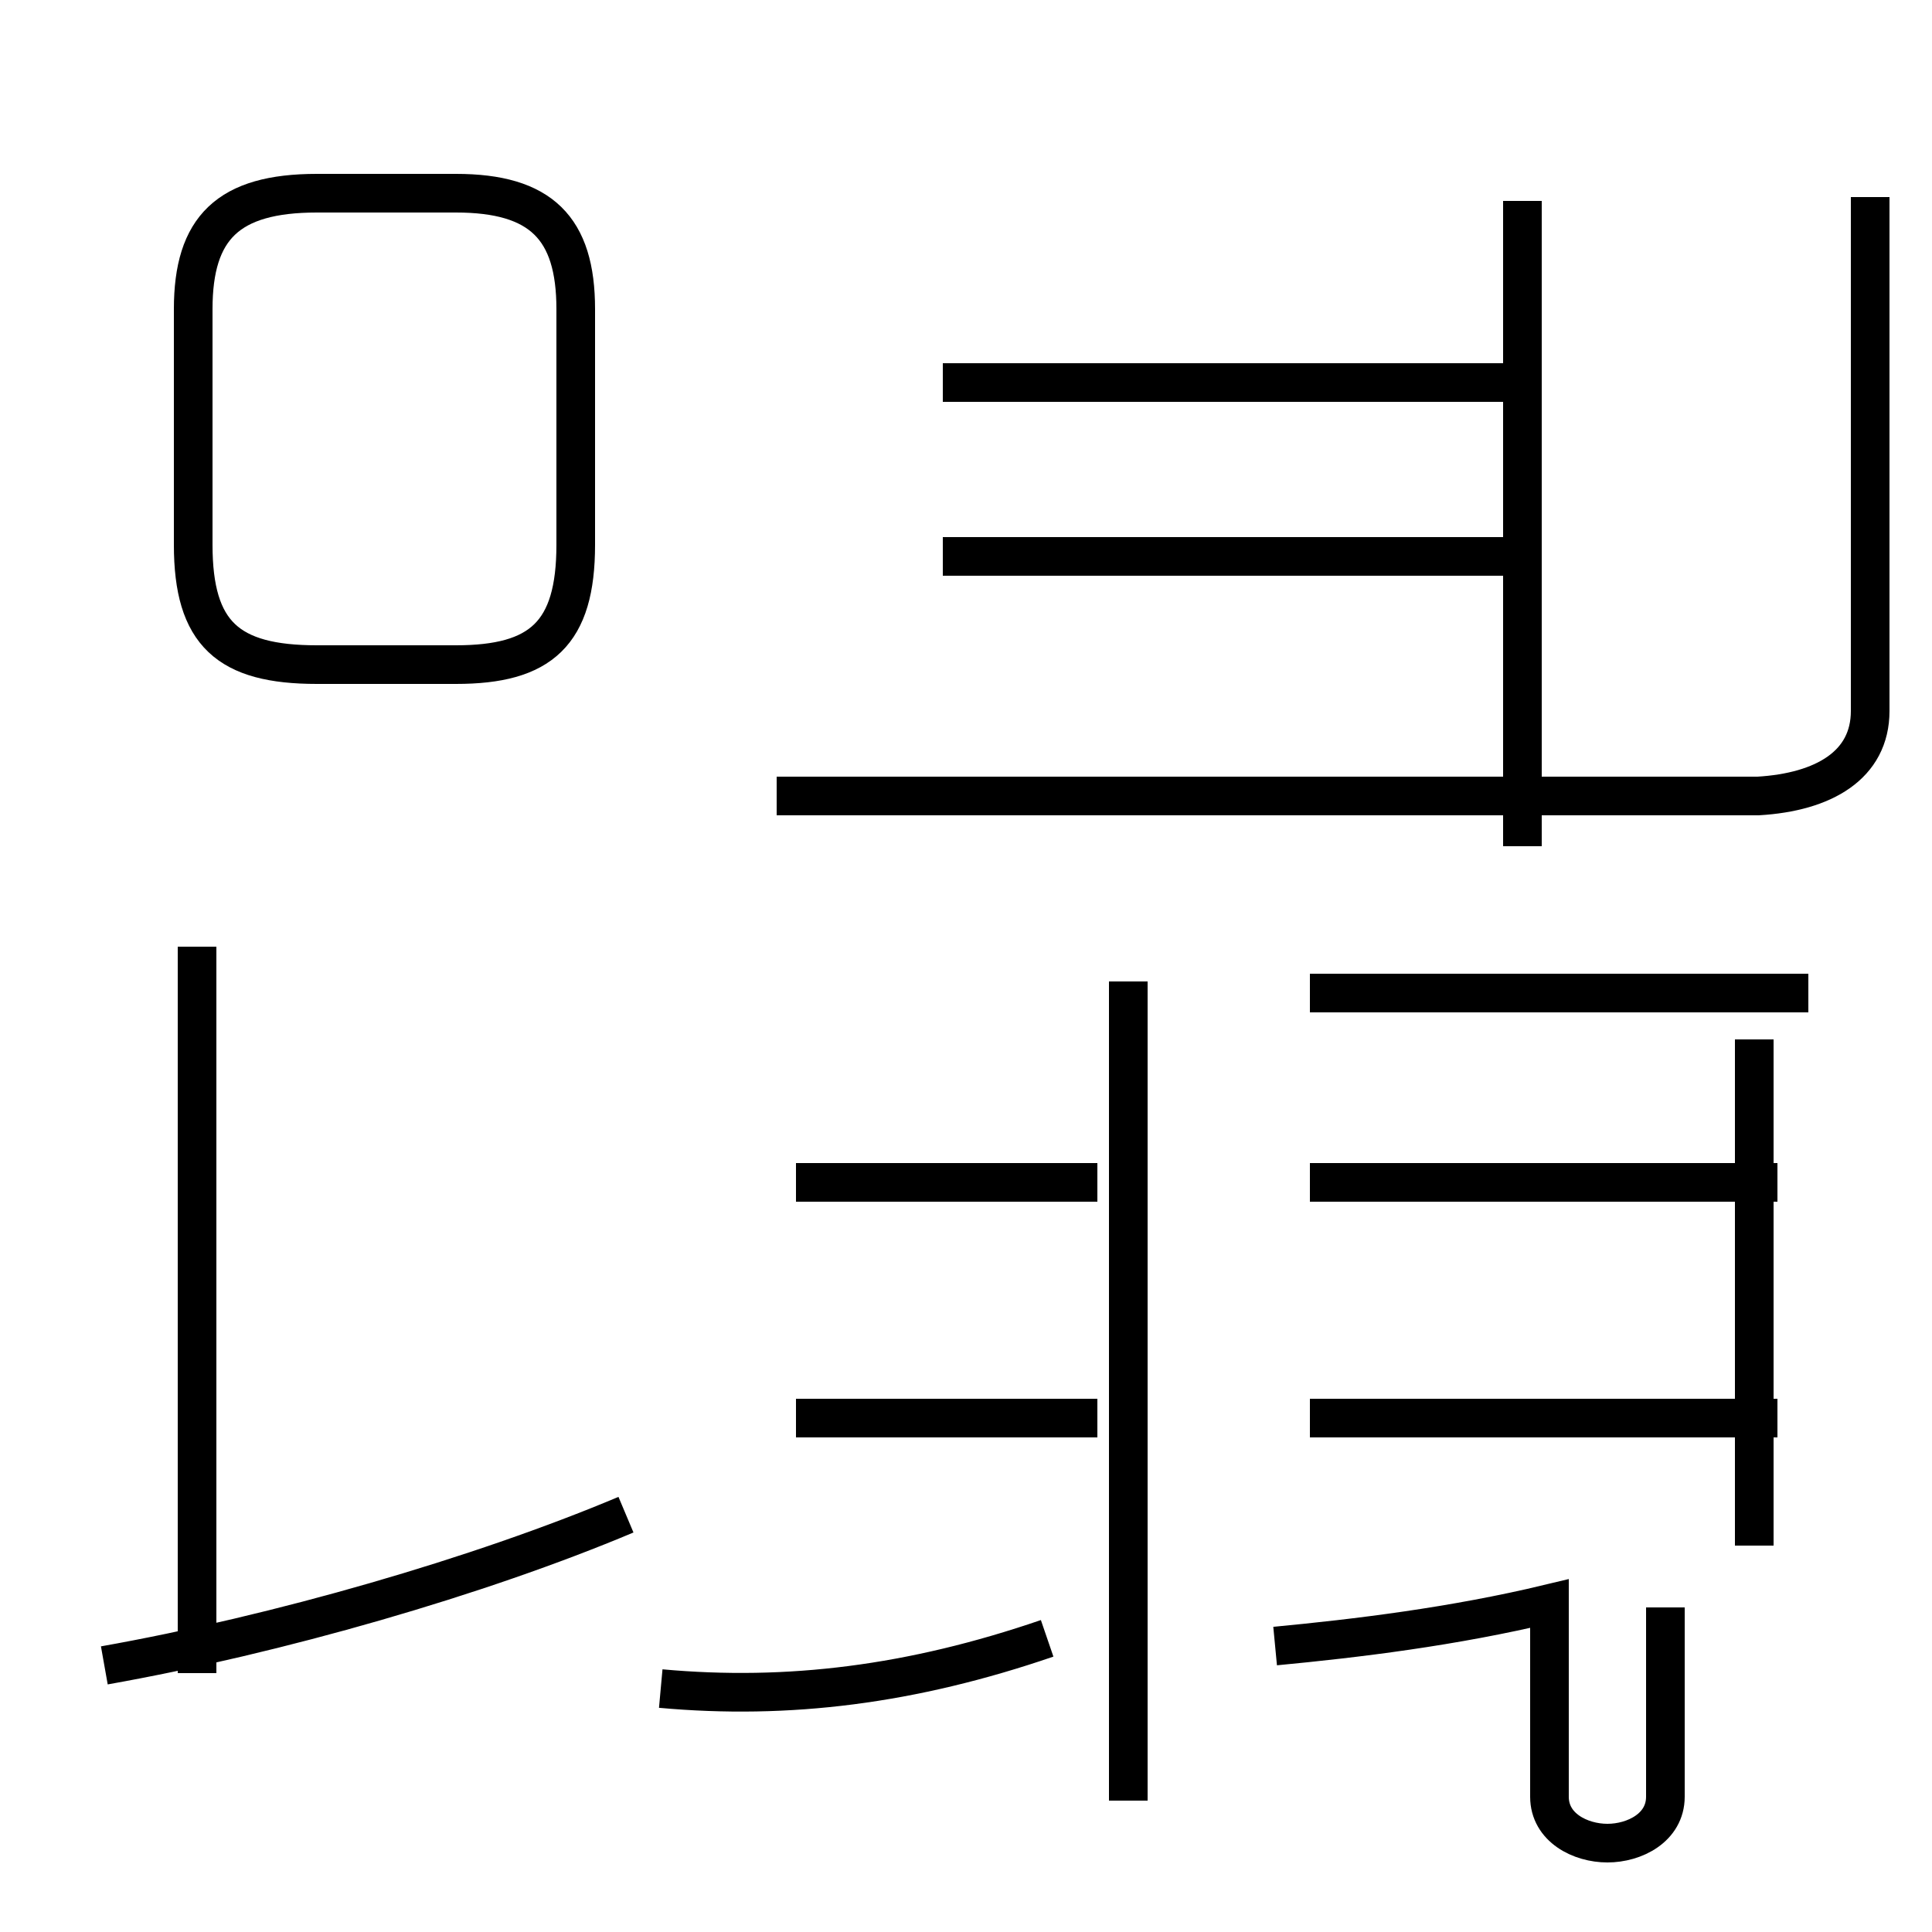 <?xml version='1.0' encoding='utf8'?>
<svg viewBox="0.0 -44.0 50.0 50.0" version="1.1" xmlns="http://www.w3.org/2000/svg">
<rect x="0.0" y="-44.0" width="50.0" height="50.0" fill="#808080" stroke="none"/>
<rect x="-1000" y="-1000" width="2000" height="2000" stroke="white" fill="white"/>
<g style="fill:none; stroke:#000000;  stroke-width:1">
<path d="M 2.7 0.9 C 7.2 1.7 12.4 3.2 16.2 4.8 M 5.1 0.7 L 5.1 19.5 M 8.2 26.8 L 11.8 26.8 C 14.0 26.8 14.9 27.6 14.9 29.9 L 14.9 36.0 C 14.9 38.1 14.0 39.0 11.8 39.0 L 8.2 39.0 C 5.9 39.0 5.0 38.1 5.0 36.0 L 5.0 29.9 C 5.0 27.6 5.9 26.8 8.2 26.8 Z M 39.4 22.1 L 39.4 38.8 M 20.1 23.4 L 45.5 23.4 C 47.2 23.5 48.4 24.2 48.4 25.6 L 48.4 38.9 M 39.4 29.6 L 24.4 29.6 M 39.4 34.1 L 24.4 34.1 M 29.2 -2.6 L 29.2 18.6 M 17.1 0.3 C 20.4 0.0 23.6 0.4 27.1 1.6 M 28.4 7.3 L 20.6 7.3 M 28.4 13.4 L 20.6 13.4 M 45.4 4.0 L 45.4 17.1 M 33.0 1.4 C 35.1 1.6 37.6 1.9 40.1 2.5 L 40.1 -2.5 C 40.1 -3.3 40.9 -3.7 41.6 -3.7 C 42.3 -3.7 43.1 -3.3 43.1 -2.5 L 43.1 2.4 M 46.8 18.3 L 33.9 18.3 M 33.9 7.3 L 46.0 7.3 M 33.9 13.4 L 46.0 13.4 " transform="scale(1, -1)" />
</g>
</svg>
